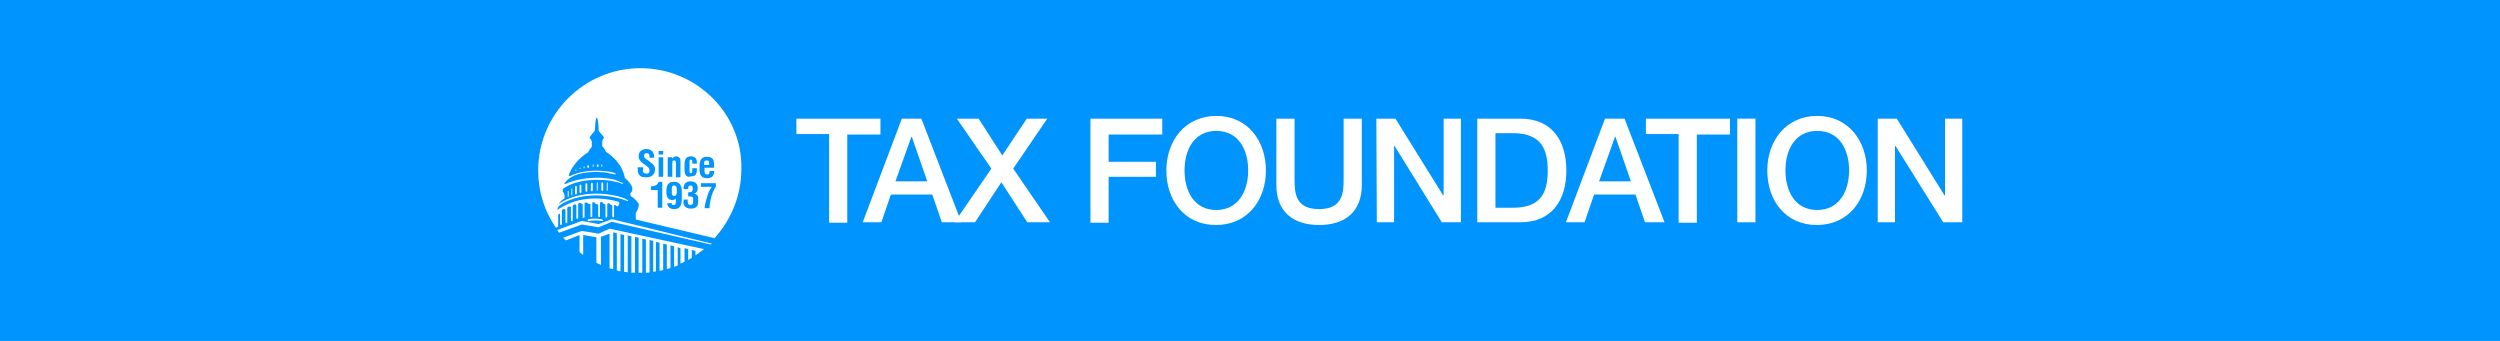 <?xml version="1.0" encoding="utf-8"?>
<!-- Generator: Adobe Illustrator 19.2.1, SVG Export Plug-In . SVG Version: 6.00 Build 0)  -->
<svg version="1.1" baseProfile="basic" id="Layer_1"
	 xmlns="http://www.w3.org/2000/svg" xmlns:xlink="http://www.w3.org/1999/xlink" x="0px" y="0px" viewBox="0 0 550 75"
	 xml:space="preserve">
<g id="Layer_2">
</g>
<rect fill="#0094FF" width="550" height="75"/>
<g id="Layer_1_1_">
	<g>
		<path fill="#FFFFFF" d="M128.4,36.7v0.2c0,0.1,0,0.1,0.1,0.1s0.1-0.1,0.1-0.1v-0.2c0-0.1,0-0.1-0.1-0.1
			C128.4,36.6,128.4,36.6,128.4,36.7z M132.3,36.3v0.3c0,0.1,0,0.1,0.1,0.1s0.1-0.1,0.1-0.1v-0.3c0-0.1,0-0.1-0.1-0.1
			C132.3,36.1,132.3,36.2,132.3,36.3z M140.9,15c-12.4,0-22.5,10.1-22.5,22.5c0,4.7,1.4,9,3.9,12.6l0.5-0.2v-2.5
			c0-0.4,0.4-0.5,0.4-0.2c0,0,0,1.6,0,1.9c0,0.5,0.4,0.6,0.4,0.1c0-0.3,0-2.8,0-2.8c0-0.5,0.8-0.5,0.8-0.2c0,0.6,0,2.4,0,2.6
			c0,0.4,0.4,0.4,0.4,0c0-0.2,0-3,0-3c0-0.4,0.8-0.5,0.8-0.2c0,0,0,2.4,0,2.8c0,0.4,0.4,0.4,0.4,0c0-0.2,0-3,0-3.1
			c0-0.3,0.8-0.5,0.8-0.1c0,0,0,2.3,0,2.7s0.4,0.3,0.4,0c0-0.3,0-2.6,0-2.9s0.3-0.5,0.5-0.3c0.3,0.2,0.5,0,0.5,0.3
			c0,0.4,0,2.4,0,2.7c0,0.3,0.4,0.3,0.4,0c0-0.2,0-2.8,0-3c0-0.1,0.6-0.3,0.7,0c0,0.2,0.6,0.1,0.6,0.3c0,0.3,0,2.4,0,2.6
			s0.4,0.2,0.4,0s0-2.8,0-3c0-0.2,0.7-0.1,0.7,0.2c0,0.2,0.6,0.1,0.6,0.2c0,0.3,0,2.4,0,2.6c0,0.2,0.4,0.2,0.4,0c0-0.2,0-2.9,0-3
			c0-0.1,0.6-0.3,0.6,0s0.6,0.2,0.6,0.5c0,0.6,0,2.1,0,2.6c0,0.3,0.4,0.2,0.4-0.1s0-2.3,0-2.7c0-0.2,0.5-0.3,0.6,0
			c0.2,0.3,0.5,0.1,0.5,0.3c0,0.5,0,2,0,2.3c0,0.4,0.4,0.5,0.4,0c0-0.3,0-2.4,0-2.4c0.1-0.3,0.7,0.6,0.9,0.2c0,0,0.7-0.8-0.2-1
			c-5.9-1.5-9.9,0-11.7,1c-0.1,0.1-0.6,0.3-0.9,0.5c-0.3,0.2-0.7,0.5-0.6,0.4c0.2-0.8,0.2-0.8,1.1-1.4c3.5-2,8.3-2.3,12.7-1.1
			c1,0.2,1.8,0.7,1.8,0.5c0-0.2-0.5-0.5-1.5-0.8c-1.4-0.5-8.3-2.1-13.7,1.4c-0.2,0.1,0.6-0.9,1.2-1.1v-0.9l-0.4-0.7v-0.5
			c3.1-2.4,8.9-2.3,11.7-1.6c0.9,0.2,1.6,0.6,1.6,0.4c0-0.2-1.7-0.8-2-0.9c-3-0.7-6.9-0.5-10.1,0.7c-0.4,0.2-0.8,0.4-0.8,0.3
			c-0.1-0.1,0.3-0.6,0.5-0.8c2.6-2.5,8.4-1.8,8.7-1.7c0.8,0.1,2.1,0.5,2.1,0.3s-0.8-0.5-2-0.6c-4.2-0.5-6.7,0.4-7.8,0.9
			c-0.2,0.1-0.3,0.2-0.5,0.1c-0.1,0,0-0.4,0.1-0.6c0,0,1-2.7,4.1-4.6c0,0,0.4-0.8,0.8-1.2c0,0,0-0.9,0-1.1s-0.4-0.8-0.4-0.8
			s-0.1-0.2,0-0.3c0.6-0.9,1.1-1.2,1.1-1.6c0-0.4,0.1-2.6,0.4-2.6s0.4,2.3,0.4,2.7c0,0.4,0.6,0.8,1.1,1.5c0.1,0.1,0,0.3,0,0.3
			s-0.3,0.4-0.3,0.7c0,0.4,0,1.1,0,1.1c0.6,0.5,0.8,1.3,0.8,1.2c3.9,2.5,4.1,5.7,4.2,5.8c1,0.7,1.6,2,1.6,2s0,0.3,0,0.6
			c0,0.3-0.4,0.7-0.4,0.7v0.6c0.8,0.4,1.6,1.4,1.8,1.7c0.1,0.2-0.1,1-0.1,1s-0.2,0.6-0.5,1c-0.1,0.1,0,1.5,0,1.5l17.3,4.1
			c3.6-4,5.9-9.3,5.9-15.2C163.4,25.1,153.3,15,140.9,15z M150.6,37.4V36c0-1.2,0.6-1.6,1.4-1.6c1,0,1.3,0.6,1.3,1.3V36h-1v-0.5
			c0-0.2-0.1-0.4-0.3-0.4c-0.4,0-0.3,0.4-0.3,1v1c0,0.9,0,1,0.3,1c0.3,0,0.3-0.3,0.3-0.7v-0.4h1v0.4c0,0.9-0.3,1.4-1.3,1.4
			C151.1,39.1,150.6,38.6,150.6,37.4z M146.9,34.6h1V35h-0.1c0.2-0.4,0.7-0.6,0.9-0.6c0.6,0,1,0.3,1,1.1V39h-1V36
			c0-0.4,0-0.7-0.4-0.7c-0.4,0-0.4,0.3-0.4,0.8v2.8h-1L146.9,34.6L146.9,34.6z M140.3,37.3v-0.5h1.2v0.4c-0.2,0.6,0.1,1,0.7,1
			c0.5,0,0.7-0.2,0.7-0.7c0-0.3-0.2-0.6-0.4-0.8c-0.6-0.5-1.3-0.8-1.7-1.4c-0.2-0.3-0.3-0.6-0.3-0.9c0-1,0.6-1.6,1.7-1.6
			c1.7,0,1.7,1.4,1.7,1.9h-1c0-0.5,0-1-0.6-1c-0.4,0-0.6,0.1-0.6,0.6c0,0.5,0.3,0.6,0.6,0.8c0.3,0.2,1,0.7,1.3,1
			c0.4,0.4,0.5,0.7,0.5,1.2c0,1.1-0.8,1.7-1.8,1.7C140.8,39.1,140.3,38.4,140.3,37.3z M145.7,45.7h-1v-3.9h-1.5V41
			c0.8,0,1.4-0.2,1.7-1h0.8C145.7,40,145.7,45.7,145.7,45.7z M145.9,38.9h-1v-4.3h1V38.9z M145.9,34h-1v-0.8h1V34z M150,43.6
			c0,1.9-0.6,2.4-1.7,2.4c-0.9,0-1.5-0.5-1.5-1.3h1c0,0.2,0,0.5,0.4,0.4c0.6,0,0.5-0.8,0.5-1.1v-0.4c0,0.2-0.3,0.4-0.8,0.4
			c-0.9,0-1.3-0.6-1.3-1.8c0-1.5,0.4-2.2,1.7-2.2c1.3,0,1.7,0.9,1.7,2.2L150,43.6L150,43.6z M152,45.9c-1.5,0-1.8-1.1-1.6-1.7v-0.3
			h0.9c0,0.4-0.1,1.2,0.6,1.2c0.6,0,0.6-0.6,0.6-1.1c0-0.2,0-0.5-0.1-0.6c-0.2-0.2-0.7-0.2-1-0.2v-0.9c0.2,0,0.5,0,0.7-0.1
			c0.3-0.1,0.3-0.4,0.3-0.7c0-0.5-0.1-0.7-0.5-0.7c-0.2,0-0.5,0.1-0.5,0.5v0.3h-1c-0.1-1,0.4-1.7,1.5-1.7c1.1,0,1.6,0.6,1.6,1.5
			c0,0.5-0.2,1.1-0.8,1.2l0,0c0.6,0.1,1,0.5,0.9,1.4C153.7,45.3,153.2,45.9,152,45.9z M155.5,34.5c1.4,0,1.6,0.7,1.6,1.9v0.5H155
			v0.8c0,0.6,0.3,0.7,0.6,0.7c0.4,0,0.5-0.2,0.5-0.8h1c0,1-0.4,1.6-1.5,1.6c-1.2,0-1.7-0.6-1.7-1.9v-1.1
			C154,35,154.5,34.5,155.5,34.5z M156.4,43.7c-0.2,0.7-0.3,1.5-0.3,2.1h-1.1c0.1-1,0.5-2.4,0.9-3.5c0.1-0.3,0.4-0.8,0.7-1.2h-2.4
			v-0.8h3.3v0.7C157,41.8,156.6,42.7,156.4,43.7z M129.2,36.5v0.3c0,0.1,0.1,0.1,0.2,0.1s0.2-0.1,0.2-0.1v-0.3
			c0-0.1-0.1-0.1-0.2-0.1S129.2,36.4,129.2,36.5z M130.4,36.3v0.3c0,0.1,0,0.1,0.1,0.1s0.1-0.1,0.1-0.1v-0.3c0-0.1,0-0.1-0.1-0.1
			S130.4,36.2,130.4,36.3z M131.3,36.3v0.3c0,0.1,0.1,0.1,0.2,0.1s0.2-0.1,0.2-0.1v-0.3c0-0.1-0.1-0.1-0.2-0.1
			C131.4,36.1,131.3,36.2,131.3,36.3z M131.7,49.3l-3.7-0.7l-5.4,2c0.1,0.2,0.3,0.4,0.4,0.6l5-1.8l3.7,0.6l2.9-1.2l21.8,5
			c0.1-0.1,0.2-0.2,0.2-0.2l-22-5.4C134.5,48.3,131.7,49.3,131.7,49.3z M131.7,51.4l-3.7-0.6l-4.1,1.5c0.2,0.2,0.4,0.4,0.6,0.6
			l3-1.2v3.8c0.3,0.2,0.6,0.4,0.8,0.6v-4.4l2.9,0.5v5.6c0.3,0.2,0.7,0.3,1,0.5v-6.2l1.9-0.7V59c0.3,0.1,0.6,0.2,0.8,0.2v-8.1
			l0.8,0.2v8.2c0.3,0.1,0.6,0.1,0.8,0.2v-8.2l0.8,0.2v8.1c0.3,0,0.6,0.1,0.8,0.1v-8.1l0.8,0.2v8c0.3,0,0.6,0,0.8,0v-7.9l0.8,0.2V60
			c0,0,0.1,0,0.1,0c0.2,0,0.4,0,0.7,0v-7.5l0.8,0.2V60c0.3,0,0.6,0,0.8-0.1v-7.1l0.8,0.2v6.8c0.2,0,0.4-0.1,0.6-0.1v-6.5l0.8,0.2
			v6.2c0.3-0.1,0.6-0.1,0.8-0.2v-5.8l0.8,0.2v5.4c0.3-0.1,0.6-0.2,0.8-0.2v-5l0.8,0.2v4.5c0.3-0.1,0.6-0.2,0.8-0.3v-4l0.6,0.2V58h0
			c0.3-0.1,0.6-0.3,0.9-0.4v-3l0.8,0.2v2.4c0.3-0.2,0.6-0.3,0.8-0.5v-1.7l0.8,0.2v1c0.7-0.5,1.2-0.9,1.9-1.4l-20.8-4.5L131.7,51.4z
			 M155,36.3h1v-0.4c0-0.5-0.1-0.6-0.6-0.6c-0.5,0-0.5,0.4-0.5,0.8V36.3z M131,48.5c1.2,0,1.7,0.3,1.7,0c0-0.2-0.6-0.4-1.8-0.4
			c-1.5,0-1.6,0.1-1.6,0.5C129.3,48.8,129.7,48.5,131,48.5z M148.3,40.8c-0.6,0-0.5,0.6-0.5,1.3c0,0.4-0.1,1,0.5,1
			c0.6,0,0.6-0.6,0.6-1C148.9,41.4,148.9,40.8,148.3,40.8z M126.6,37.4v0.1c0,0.1,0.1,0.1,0.1,0.1c0.1,0,0.1-0.1,0.1-0.1v-0.1
			c0-0.1-0.1-0.1-0.1-0.1C126.7,37.2,126.6,37.3,126.6,37.4z M125.7,41.6v1.3c0,0.1,0,0.1,0.1,0.1s0.1-0.1,0.1-0.1v-1.3
			c0-0.1,0-0.1-0.1-0.1C125.7,41.4,125.7,41.5,125.7,41.6z M128.8,40.5V42c0,0.1,0.1,0.2,0.2,0.2c0.1,0,0.2-0.1,0.2-0.2v-1.5
			c0-0.1-0.1-0.2-0.2-0.2C128.9,40.4,128.8,40.4,128.8,40.5z M127.6,36.9c-0.1,0-0.1,0.1-0.1,0.1v0.1c0,0.1,0.1,0.1,0.1,0.1
			s0.1-0.1,0.1-0.1V37C127.7,36.9,127.7,36.9,127.6,36.9z M124.9,42.1v1.1c0,0.1,0,0.1,0.1,0.1s0.1-0.1,0.1-0.1v-1.1
			c0-0.1,0-0.1-0.1-0.1S124.9,42,124.9,42.1z M126.5,41.1v1.5c0,0.1,0.1,0.2,0.2,0.2c0.1,0,0.2-0.1,0.2-0.2v-1.5
			c0-0.1-0.1-0.2-0.2-0.2C126.6,40.9,126.5,41,126.5,41.1z M131.3,40.3v1.5c0,0.1,0,0.2,0.1,0.2c0.1,0,0.1-0.1,0.1-0.2v-1.5
			c0-0.1,0-0.2-0.1-0.2C131.3,40.1,131.3,40.2,131.3,40.3z M133.5,40.3v1.5c0,0.1,0,0.2,0.1,0.2c0.1,0,0.1-0.1,0.1-0.2v-1.5
			c0-0.1,0-0.2-0.1-0.2C133.5,40.2,133.5,40.3,133.5,40.3z M132.3,40.3v1.5c0,0.1,0.1,0.2,0.2,0.2c0.1,0,0.2-0.1,0.2-0.2v-1.5
			c0-0.1-0.1-0.2-0.2-0.2C132.4,40.1,132.3,40.2,132.3,40.3z M127.5,40.8v1.5c0,0.1,0.1,0.2,0.2,0.2c0.1,0,0.2-0.1,0.2-0.2v-1.5
			c0-0.1-0.1-0.2-0.2-0.2C127.7,40.6,127.5,40.7,127.5,40.8z M130,40.4v1.5c0,0.1,0.1,0.2,0.2,0.2c0.1,0,0.2-0.1,0.2-0.2v-1.5
			c0-0.1-0.1-0.2-0.2-0.2C130.1,40.2,130,40.3,130,40.4z"/>
		<g>
			<path fill="#FFFFFF" d="M175.2,26.1h18.5v3.5h-7.3v19.4h-4V29.5h-7.2V26.1z"/>
			<path fill="#FFFFFF" d="M198.4,26.1h4.3l8.8,22.8h-4.3l-2.1-6.1h-9.1l-2.1,6.1h-4.1L198.4,26.1z M197,39.9h7l-3.4-9.8h-0.1
				L197,39.9z"/>
			<path fill="#FFFFFF" d="M210.5,26.1h4.8l5.2,8.1l5.4-8.1h4.5l-7.5,11l8.1,11.8H226l-5.7-8.8l-5.8,8.8H210l8.1-11.8L210.5,26.1z"
				/>
			<path fill="#FFFFFF" d="M239.9,26.1h15.8v3.5h-11.8v6h10.4v3.3h-10.4v10.1h-4L239.9,26.1L239.9,26.1z"/>
			<path fill="#FFFFFF" d="M278.5,37.5c0,6.6-4.1,12-11,12s-10.9-5.4-10.9-12c0-6.5,4.1-12,11-12S278.5,31,278.5,37.5z M260.6,37.5
				c0,4.4,2,8.7,7,8.7c4.9,0,7-4.3,7-8.7s-2-8.7-7-8.7C262.6,28.8,260.6,33.1,260.6,37.5z"/>
			<path fill="#FFFFFF" d="M280.8,26.1h4v13.3c0,3.1,0.2,6.6,5.4,6.6s5.4-3.6,5.4-6.6V26.1h4v14.6c0,5.9-3.7,8.8-9.4,8.8
				s-9.4-2.9-9.4-8.8V26.1L280.8,26.1z"/>
			<path fill="#FFFFFF" d="M302.8,26.1h4.2l10.5,16.9h0.1V26.1h3.8v22.8h-4.2l-10.4-16.8h-0.1v16.8h-3.8L302.8,26.1L302.8,26.1z"/>
			<path fill="#FFFFFF" d="M325,26.1h9.5c7.1,0,10.1,5.1,10.1,11.4s-3,11.4-10.1,11.4H325V26.1z M329,45.7h3.9
				c6.3,0,7.6-3.6,7.6-8.2s-1.4-8.2-7.6-8.2H329V45.7z"/>
			<path fill="#FFFFFF" d="M353.1,26.1h4.3l8.8,22.8h-4.3l-2.1-6.1h-9.1l-2.1,6.1h-4.1L353.1,26.1z M351.8,39.9h7l-3.4-9.8h-0.1
				L351.8,39.9z"/>
			<path fill="#FFFFFF" d="M362.1,26.1h18.5v3.5h-7.3v19.4h-4V29.5h-7.2V26.1z"/>
			<path fill="#FFFFFF" d="M382.2,26.1h4v22.8h-4V26.1z"/>
			<path fill="#FFFFFF" d="M410.7,37.5c0,6.6-4.1,12-11,12c-6.9,0-10.9-5.4-10.9-12c0-6.5,4.1-12,11-12
				C406.6,25.5,410.7,31,410.7,37.5z M392.8,37.5c0,4.4,2,8.7,7,8.7c4.9,0,7-4.3,7-8.7s-2-8.7-7-8.7
				C394.8,28.8,392.8,33.1,392.8,37.5z"/>
			<path fill="#FFFFFF" d="M413.1,26.1h4.2l10.5,16.9h0.1V26.1h3.8v22.8h-4.2L417,32.1h-0.1v16.8h-3.8L413.1,26.1L413.1,26.1z"/>
		</g>
	</g>
</g>
</svg>
